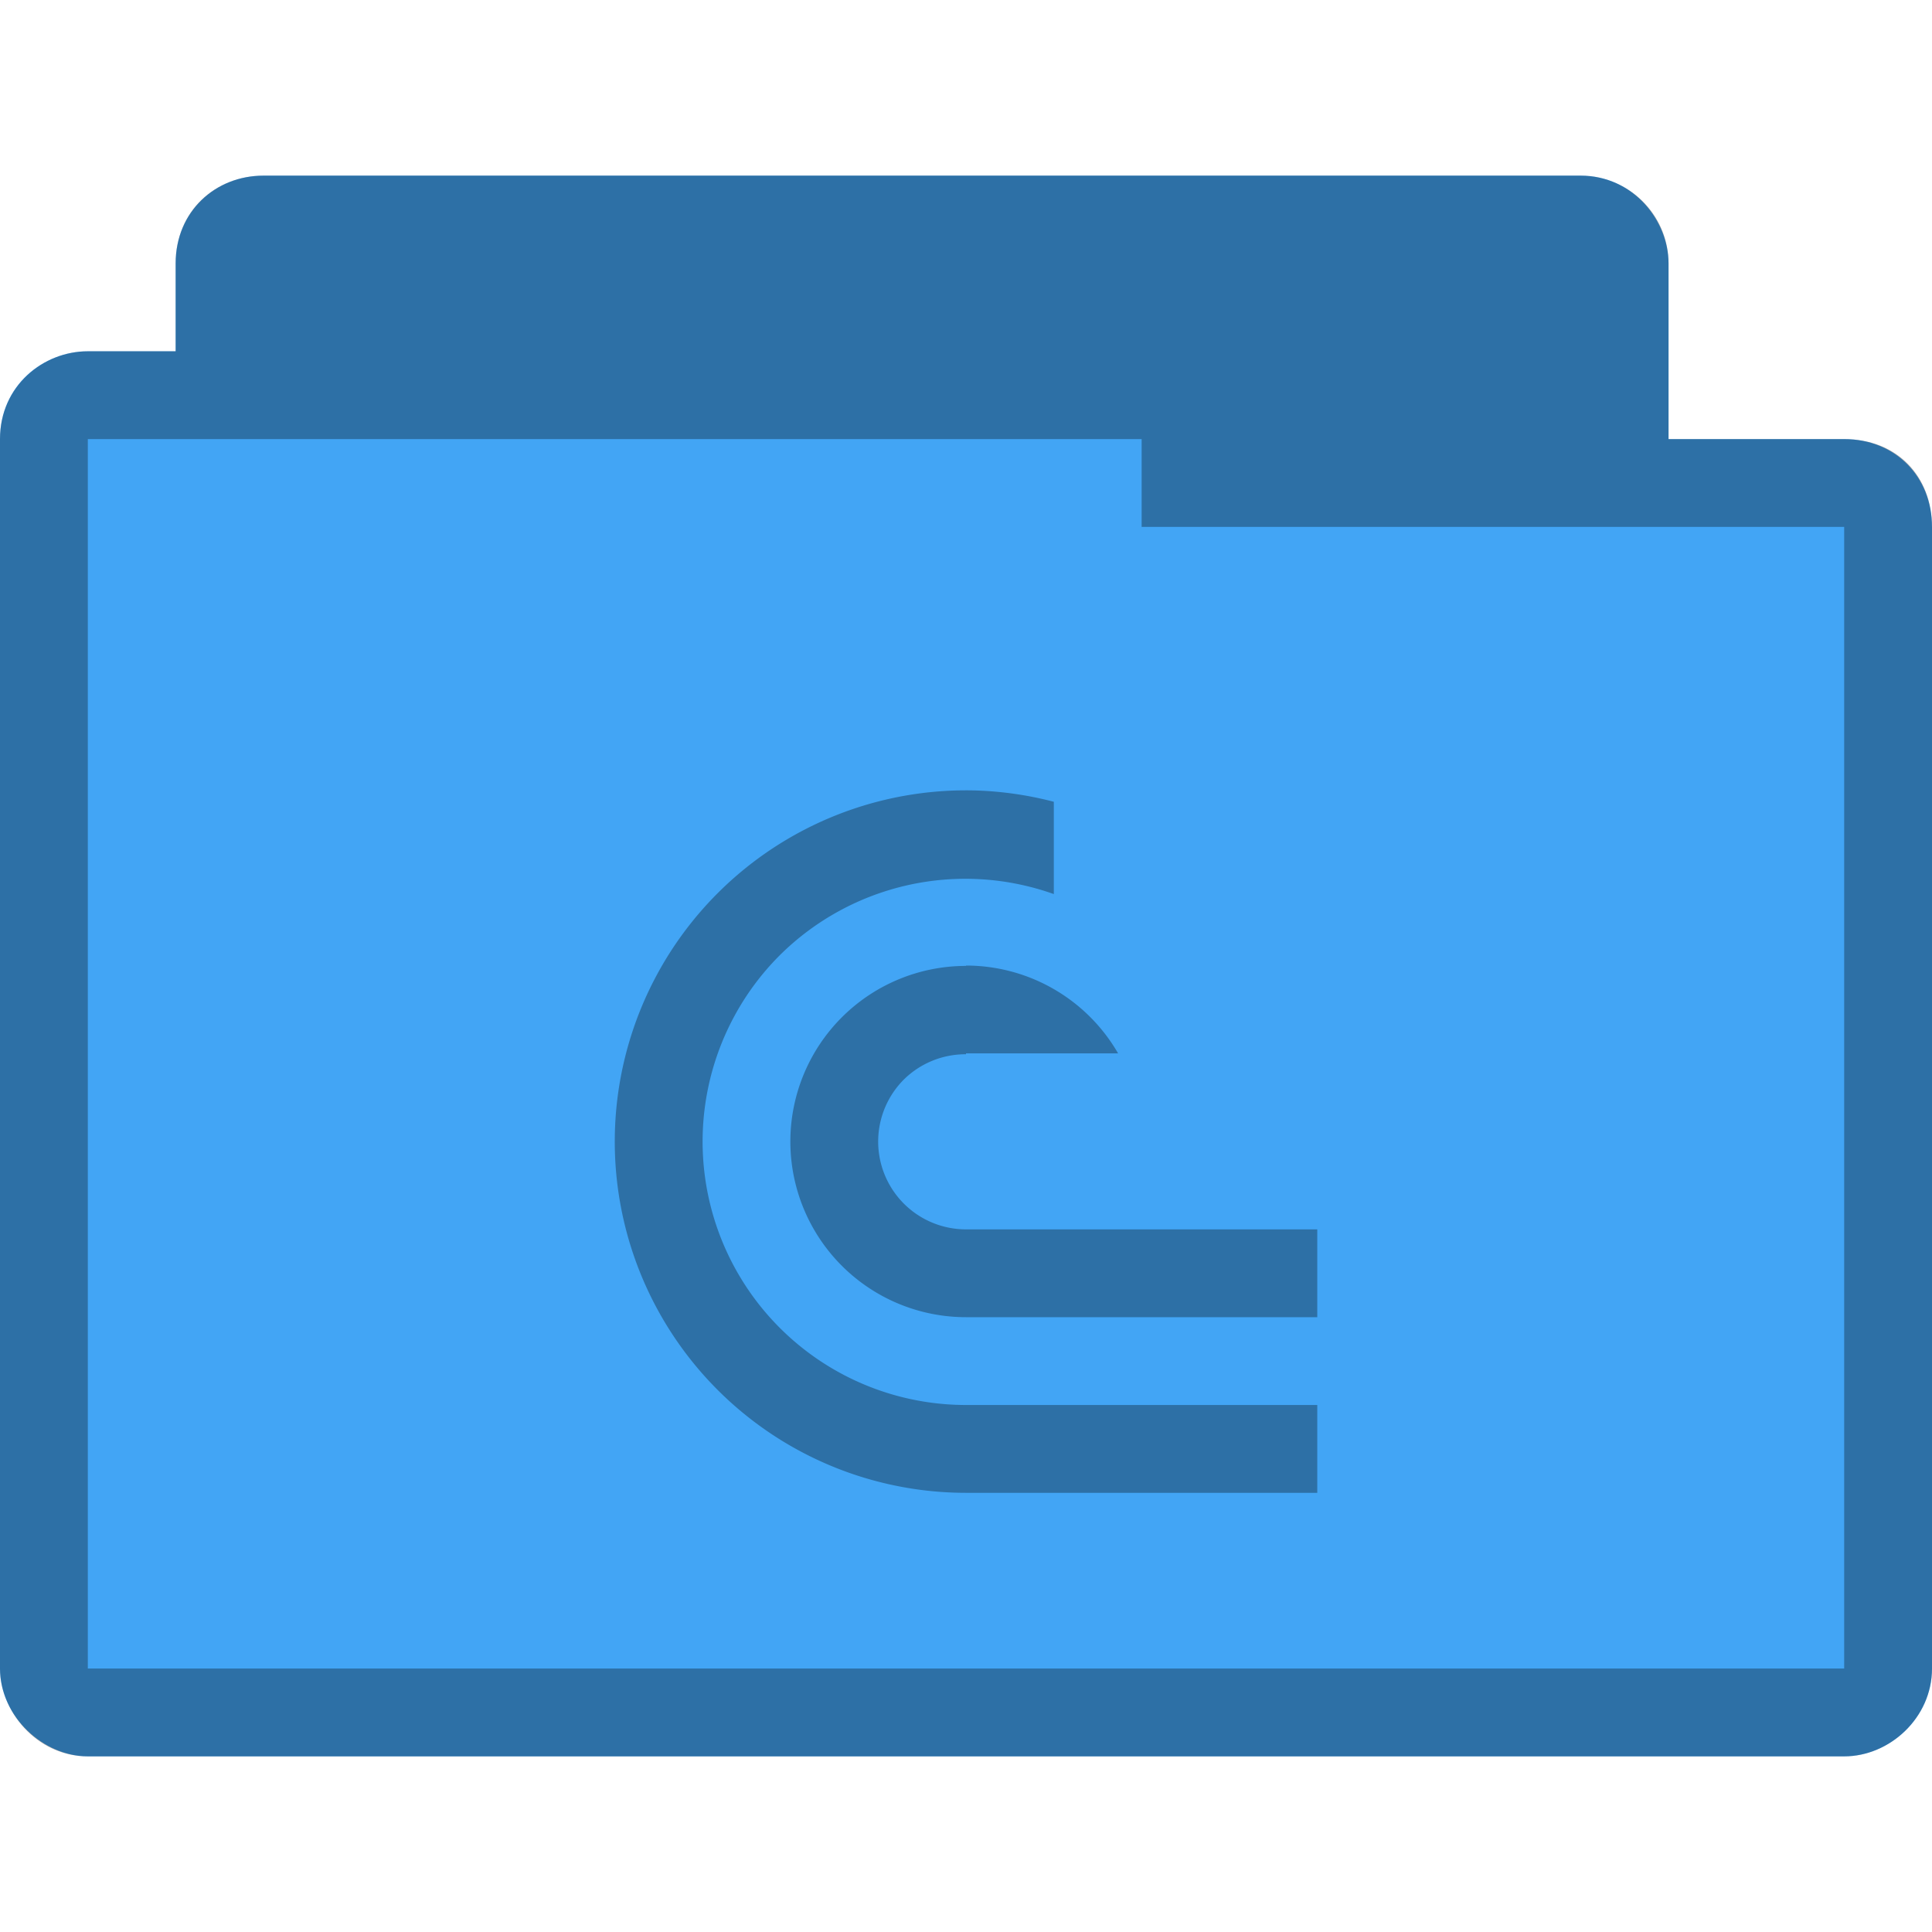 <svg version="1.1" viewBox="0 0 22 22" xmlns="http://www.w3.org/2000/svg">
 <path d="m3 2c-0.547 0-1 0.41-1 1v1h-1c-0.502 0-1 0.385-1 1v14c0 0.546 0.493 1 1 1h20c0.516 0 1-0.437 1-1v-13c0-0.577-0.423-1-1-1h-2v-2c0-0.487-0.402-1-1-1z" style="fill:#42a5f5"/>
 <path d="m3 2c-0.544 0-1 0.399-1 1v1h-1c-0.507 0-1 0.396-1 1v14c0 0.487 0.419 1 1 1h20c0.521 0 1-0.443 1-1v-13c0-0.573-0.394-1-1-1h-2v-2c0-0.559-0.457-1-1-1zm10 3v1h8v13h-20v-14z" style="fill-opacity:.322"/>
 <path d="m11.098 9.001a4 4 0 0 0-2.926 1.17 4 4 0 0 0-0.867 4.359 4 4 0 0 0 3.695 2.469h4v-1h-4a3 3 0 0 1-2.771-1.852 3 3 0 0 1 0.65-3.269 3 3 0 0 1 3.121-0.697v-1.051a4 4 0 0 0-0.902-0.129zm-0.098 1.998a2 2 0 0 0-2 2 2 2 0 0 0 2 2h4v-1h-4a1 1 0 0 1-0.924-0.617 1 1 0 0 1 0.217-1.09 1 1 0 0 1 0.707-0.287v-0.01h1.732a2 2 0 0 0-1.732-1z" style="-inkscape-stroke:none;fill-opacity:.322;font-variation-settings:normal;stop-color:#000000"/>
</svg>
